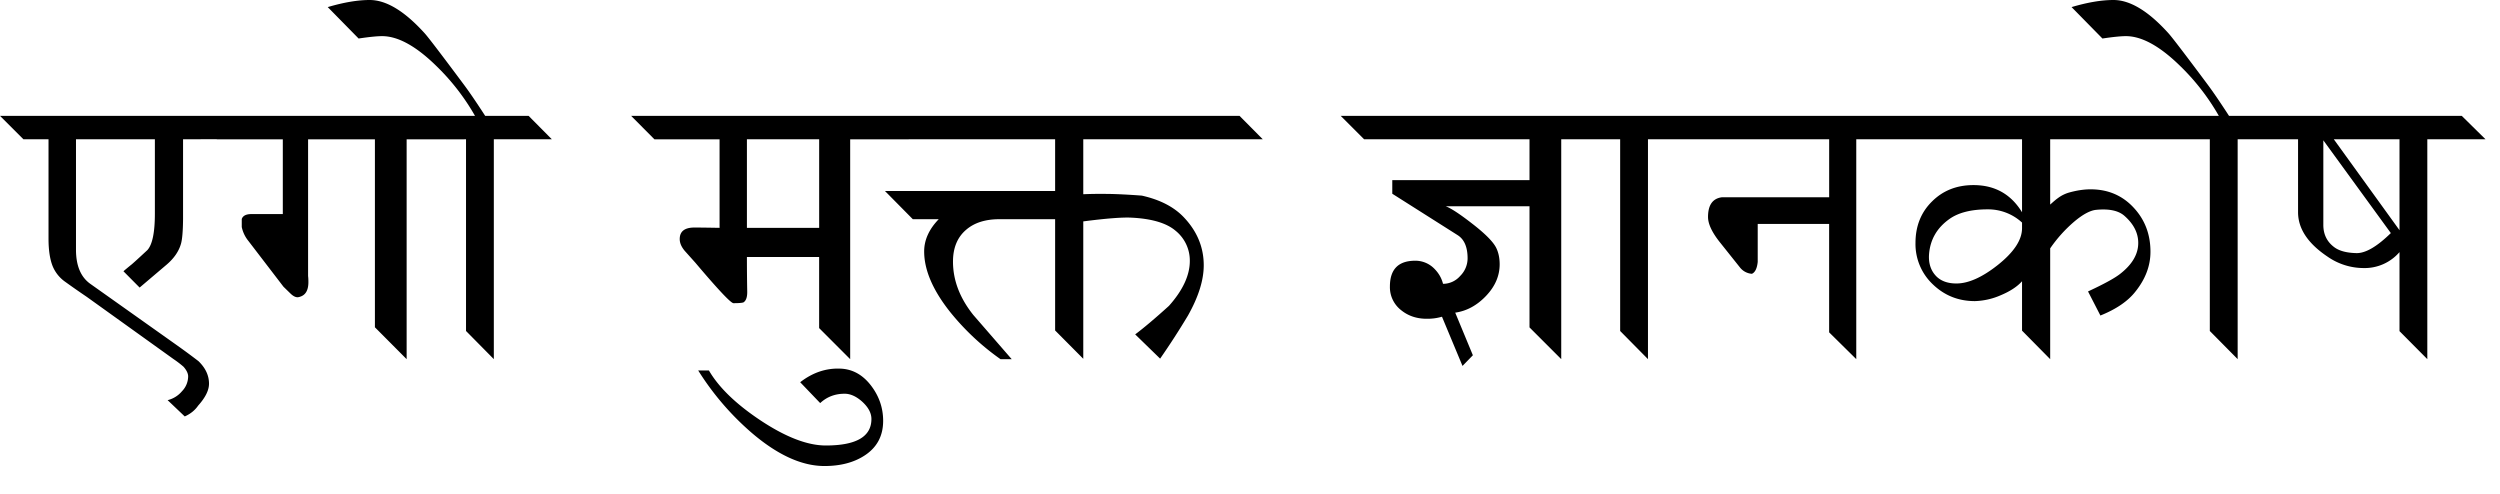 <?xml version="1.0" encoding="UTF-8" standalone="no"?>
<svg xmlns="http://www.w3.org/2000/svg" width="81" height="16" viewBox="0 0 81 16">
	<path style="-inkscape-font-specification:'Linux Libertine O'" d="M4.243 8.586c.048-.037.226-.198.533-.484.162-.18.242-.574.242-1.182V4.513H2.462V8.09c0 .517.154.885.462 1.105l2.836 2.011c.228.162.451.327.67.495.228.22.342.464.342.731 0 .213-.118.449-.352.71-.103.15-.247.267-.434.351l-.555-.528a.88.88 0 00.467-.291.694.694 0 00.198-.49c-.004-.09-.053-.192-.149-.301a3.369 3.369 0 00-.324-.248L2.814 9.62a30.25 30.25 0 01-.709-.495 1.156 1.156 0 01-.396-.494c-.091-.224-.137-.524-.137-.902V4.513H.759L0 3.754h7.058l.753.753-1.88.006v2.589c-.004.384-.026.648-.066.791-.07.25-.226.476-.467.682l-.874.742L4 8.789c.04-.037.121-.104.242-.203m4.942.703L8.047 7.805a1.053 1.053 0 01-.214-.45v-.259c.036-.106.14-.16.313-.16h1.017V4.514H7.025l-.759-.759h8.009l.769.759h-1.869v7.123l-1.028-1.033v-6.09H9.982v4.43c.007.051.01.117.01.198 0 .26-.09.417-.269.472a.319.319 0 01-.082.017c-.07 0-.147-.04-.23-.121l-.226-.22m5.914-4.777h-.819l-.759-.759h3.606l.753.759H16v7.123l-.901-.912V4.513m.621-.759c-.29-.447-.522-.788-.698-1.022-.73-.979-1.15-1.53-1.264-1.655C13.109.36 12.516 0 11.977 0c-.388 0-.841.077-1.358.23l1 1.018c.349-.052.602-.077.76-.077.509 0 1.088.315 1.736.945a7.22 7.22 0 011.275 1.638h.33M24.1 9.79c-.03.022-.141.033-.335.033-.085 0-.497-.438-1.237-1.313l-.335-.374c-.114-.132-.17-.262-.17-.39 0-.25.159-.374.477-.374.195 0 .466.004.814.01V4.514h-2.11l-.754-.759h8.24l.752.759h-1.896v7.123L26.54 10.63V8.327H24.2c0 .418.004.788.01 1.11.004.176-.032.294-.11.352m2.441-5.276H24.2v2.869h2.341v-2.87m.033 8.548l-.648-.676c.406-.315.844-.462 1.313-.44.396.018.73.209 1 .572.25.337.375.71.375 1.12 0 .492-.204.868-.61 1.128-.345.223-.776.335-1.292.335-.733 0-1.517-.357-2.353-1.072a8.92 8.92 0 01-1.737-2.023h.347c.318.546.87 1.081 1.654 1.605.825.55 1.535.825 2.133.825.985 0 1.478-.286 1.478-.858 0-.19-.097-.375-.291-.555-.194-.176-.387-.264-.577-.264-.312 0-.575.101-.792.303m8.524-5.887v4.452l-.912-.918V7.102h-1.803c-.454 0-.813.113-1.077.34-.286.242-.429.587-.429 1.034 0 .604.22 1.181.66 1.731l1.242 1.43h-.363a8 8 0 01-1.627-1.523c-.564-.708-.846-1.364-.846-1.968 0-.37.157-.718.472-1.044h-.84l-.902-.913h5.513V4.513h-5.53l-.758-.759h12.263l.753.759h-5.816v1.78c.235-.01.495-.014.78-.01.301.003.673.022 1.117.055.586.131 1.039.364 1.357.698.433.454.649.974.649 1.56 0 .48-.17 1.023-.511 1.628a24.53 24.53 0 01-.902 1.396l-.808-.786c.275-.206.64-.513 1.094-.924.45-.505.676-.991.676-1.456a1.24 1.24 0 00-.456-.973c-.293-.253-.771-.396-1.435-.429-.304-.015-.824.026-1.56.121m15.227-2.66h-6.129l-.758-.759h6.128l.759.759m-.77 2.17h-2.715c.169.063.449.246.841.55.443.341.71.612.803.814.07.15.104.322.104.517 0 .373-.147.714-.44 1.022-.293.308-.626.49-1 .544l.572 1.38-.336.346-.665-1.594a1.685 1.685 0 01-.495.066c-.322 0-.597-.092-.824-.275a.943.943 0 01-.368-.77c0-.545.262-.824.786-.835a.86.86 0 01.665.27c.135.139.225.298.27.478a.737.737 0 00.554-.253.806.806 0 00.242-.572c0-.366-.108-.617-.324-.753L45.11 6.277v-.44h4.446v.847m0-2.171h-.599l-.747-.759h3.468l.753.759h-1.847v7.123l-1.028-1.028V4.513m2.937 0h-.82l-.758-.759h3.606l.753.759h-1.88v7.123l-.901-.912V4.513m3.231 3.336c-.256-.322-.384-.595-.384-.819 0-.385.148-.597.445-.638h3.48v-1.88H54.51l-.753-.758h7.502l.754.759h-1.87v7.123l-.879-.868V7.255H56.95v1.232c-.022.209-.084.337-.187.384a.54.54 0 01-.39-.208l-.649-.814m5.514-3.336l-.754-.759h10.274l.753.759h-5.085v2.116c.11-.1.19-.167.242-.204a1.13 1.13 0 01.368-.186c.25-.07.482-.105.698-.105.561 0 1.025.196 1.391.588.366.389.55.867.55 1.435 0 .454-.162.883-.484 1.286-.242.312-.621.572-1.138.78l-.401-.78c.52-.242.868-.432 1.044-.572.389-.304.583-.637.583-1 0-.326-.152-.621-.456-.885-.194-.165-.497-.227-.907-.187-.194.019-.433.147-.715.385a4.454 4.454 0 00-.775.863v3.59l-.912-.924v-1.6c-.158.176-.39.328-.698.456a2.244 2.244 0 01-.83.187c-.532 0-.986-.181-1.363-.544a1.795 1.795 0 01-.561-1.341c0-.542.178-.99.533-1.341.356-.356.804-.533 1.347-.533.689 0 1.213.293 1.572.88v.334a1.625 1.625 0 00-1.11-.428c-.535 0-.95.104-1.243.313-.403.286-.623.667-.66 1.143-.021.3.061.543.248.726.154.146.366.22.638.22.388 0 .833-.198 1.335-.594.528-.418.792-.817.792-1.198v-2.88h-4.276m10.361 0h-.82l-.758-.759h3.606l.753.759H72.5v7.123l-.902-.912V4.513m.622-.759c-.29-.447-.523-.788-.698-1.022-.73-.979-1.151-1.53-1.265-1.655C69.61.36 69.015 0 68.477 0c-.389 0-.842.077-1.358.23l1 1.018c.348-.052.601-.077.759-.077.509 0 1.088.315 1.737.945a7.25 7.25 0 011.275 1.638h.33m3.056 3.534c0 .3.115.54.346.715.161.125.403.19.725.198.294.007.666-.209 1.116-.649l-2.187-3.006v2.742m.34-2.775l2.128 2.946v.709a1.49 1.49 0 01-1.16.517 2.05 2.05 0 01-1.17-.369c-.639-.428-.957-.908-.957-1.44V4.513h-.82l-.752-.759h6.876l.77.759h-1.886v7.123l-.901-.907V4.513h-2.128" font-family="Linux Libertine O" font-size="144" font-weight="400" word-spacing="-20"/>
</svg>

